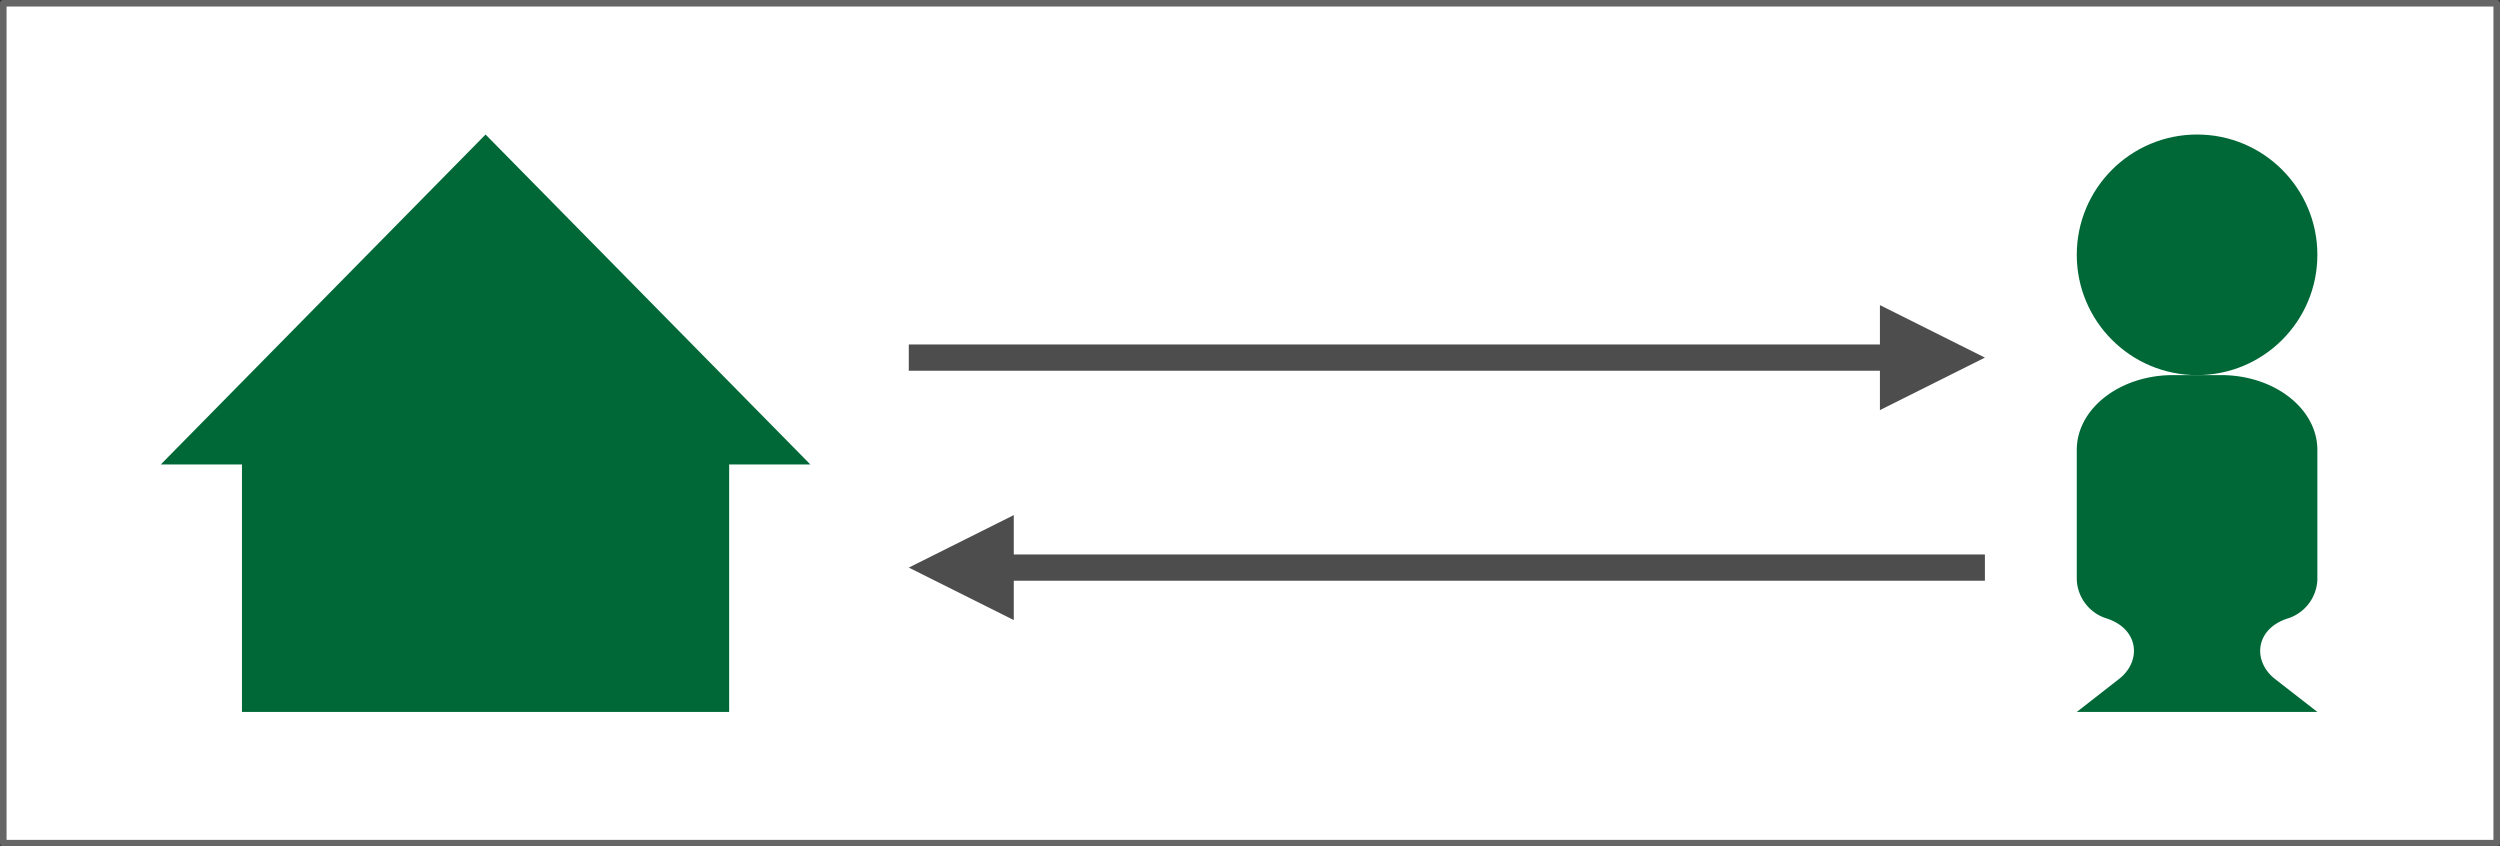 <svg id="Layer_1" data-name="Layer 1" xmlns="http://www.w3.org/2000/svg" width="190.5" height="64.5" viewBox="0 0 190.5 64.5"><rect x="0" y="0" width="190.5" height="64.5" fill="#333333" stroke="none"/><defs><style>.cls-1{fill:#fff;stroke:#666;stroke-linejoin:round;stroke-width:0.5px;}.cls-2{fill:#006837;}.cls-3{fill:#4d4d4d;}</style></defs><title>async_mdn</title><rect id="Background" class="cls-1" x="0.25" y="0.25" width="190" height="64"/><polygon class="cls-2" points="37 10.25 12.25 35.393 18.437 35.393 18.437 54.25 55.562 54.25 55.562 35.393 61.75 35.393 37 10.25"/><circle class="cls-2" cx="167.417" cy="19.417" r="9.167"/><path class="cls-2" d="M169,28.333h-3.667c-4.05,0-7.333,2.554-7.333,5.7v9.891a3.234,3.234,0,0,0,2.332,2.969c2.425.826,2.612,3.257.882,4.6L158,54h18.333l-3.214-2.5c-1.73-1.346-1.543-3.777.883-4.6a3.235,3.235,0,0,0,2.331-2.969V34.037C176.333,30.887,173.05,28.333,169,28.333Z" transform="translate(0.25 0.25)"/><polyline class="cls-3" points="143.25 26.25 143.25 23.25 151.25 27.25 143.25 31.25 143.25 28.25 69.25 28.25 69.25 26.25 143.25 26.25"/><polyline class="cls-3" points="77.25 44.25 77.25 47.25 69.25 43.25 77.25 39.25 77.25 42.25 151.25 42.25 151.25 44.25 77.25 44.25"/></svg>